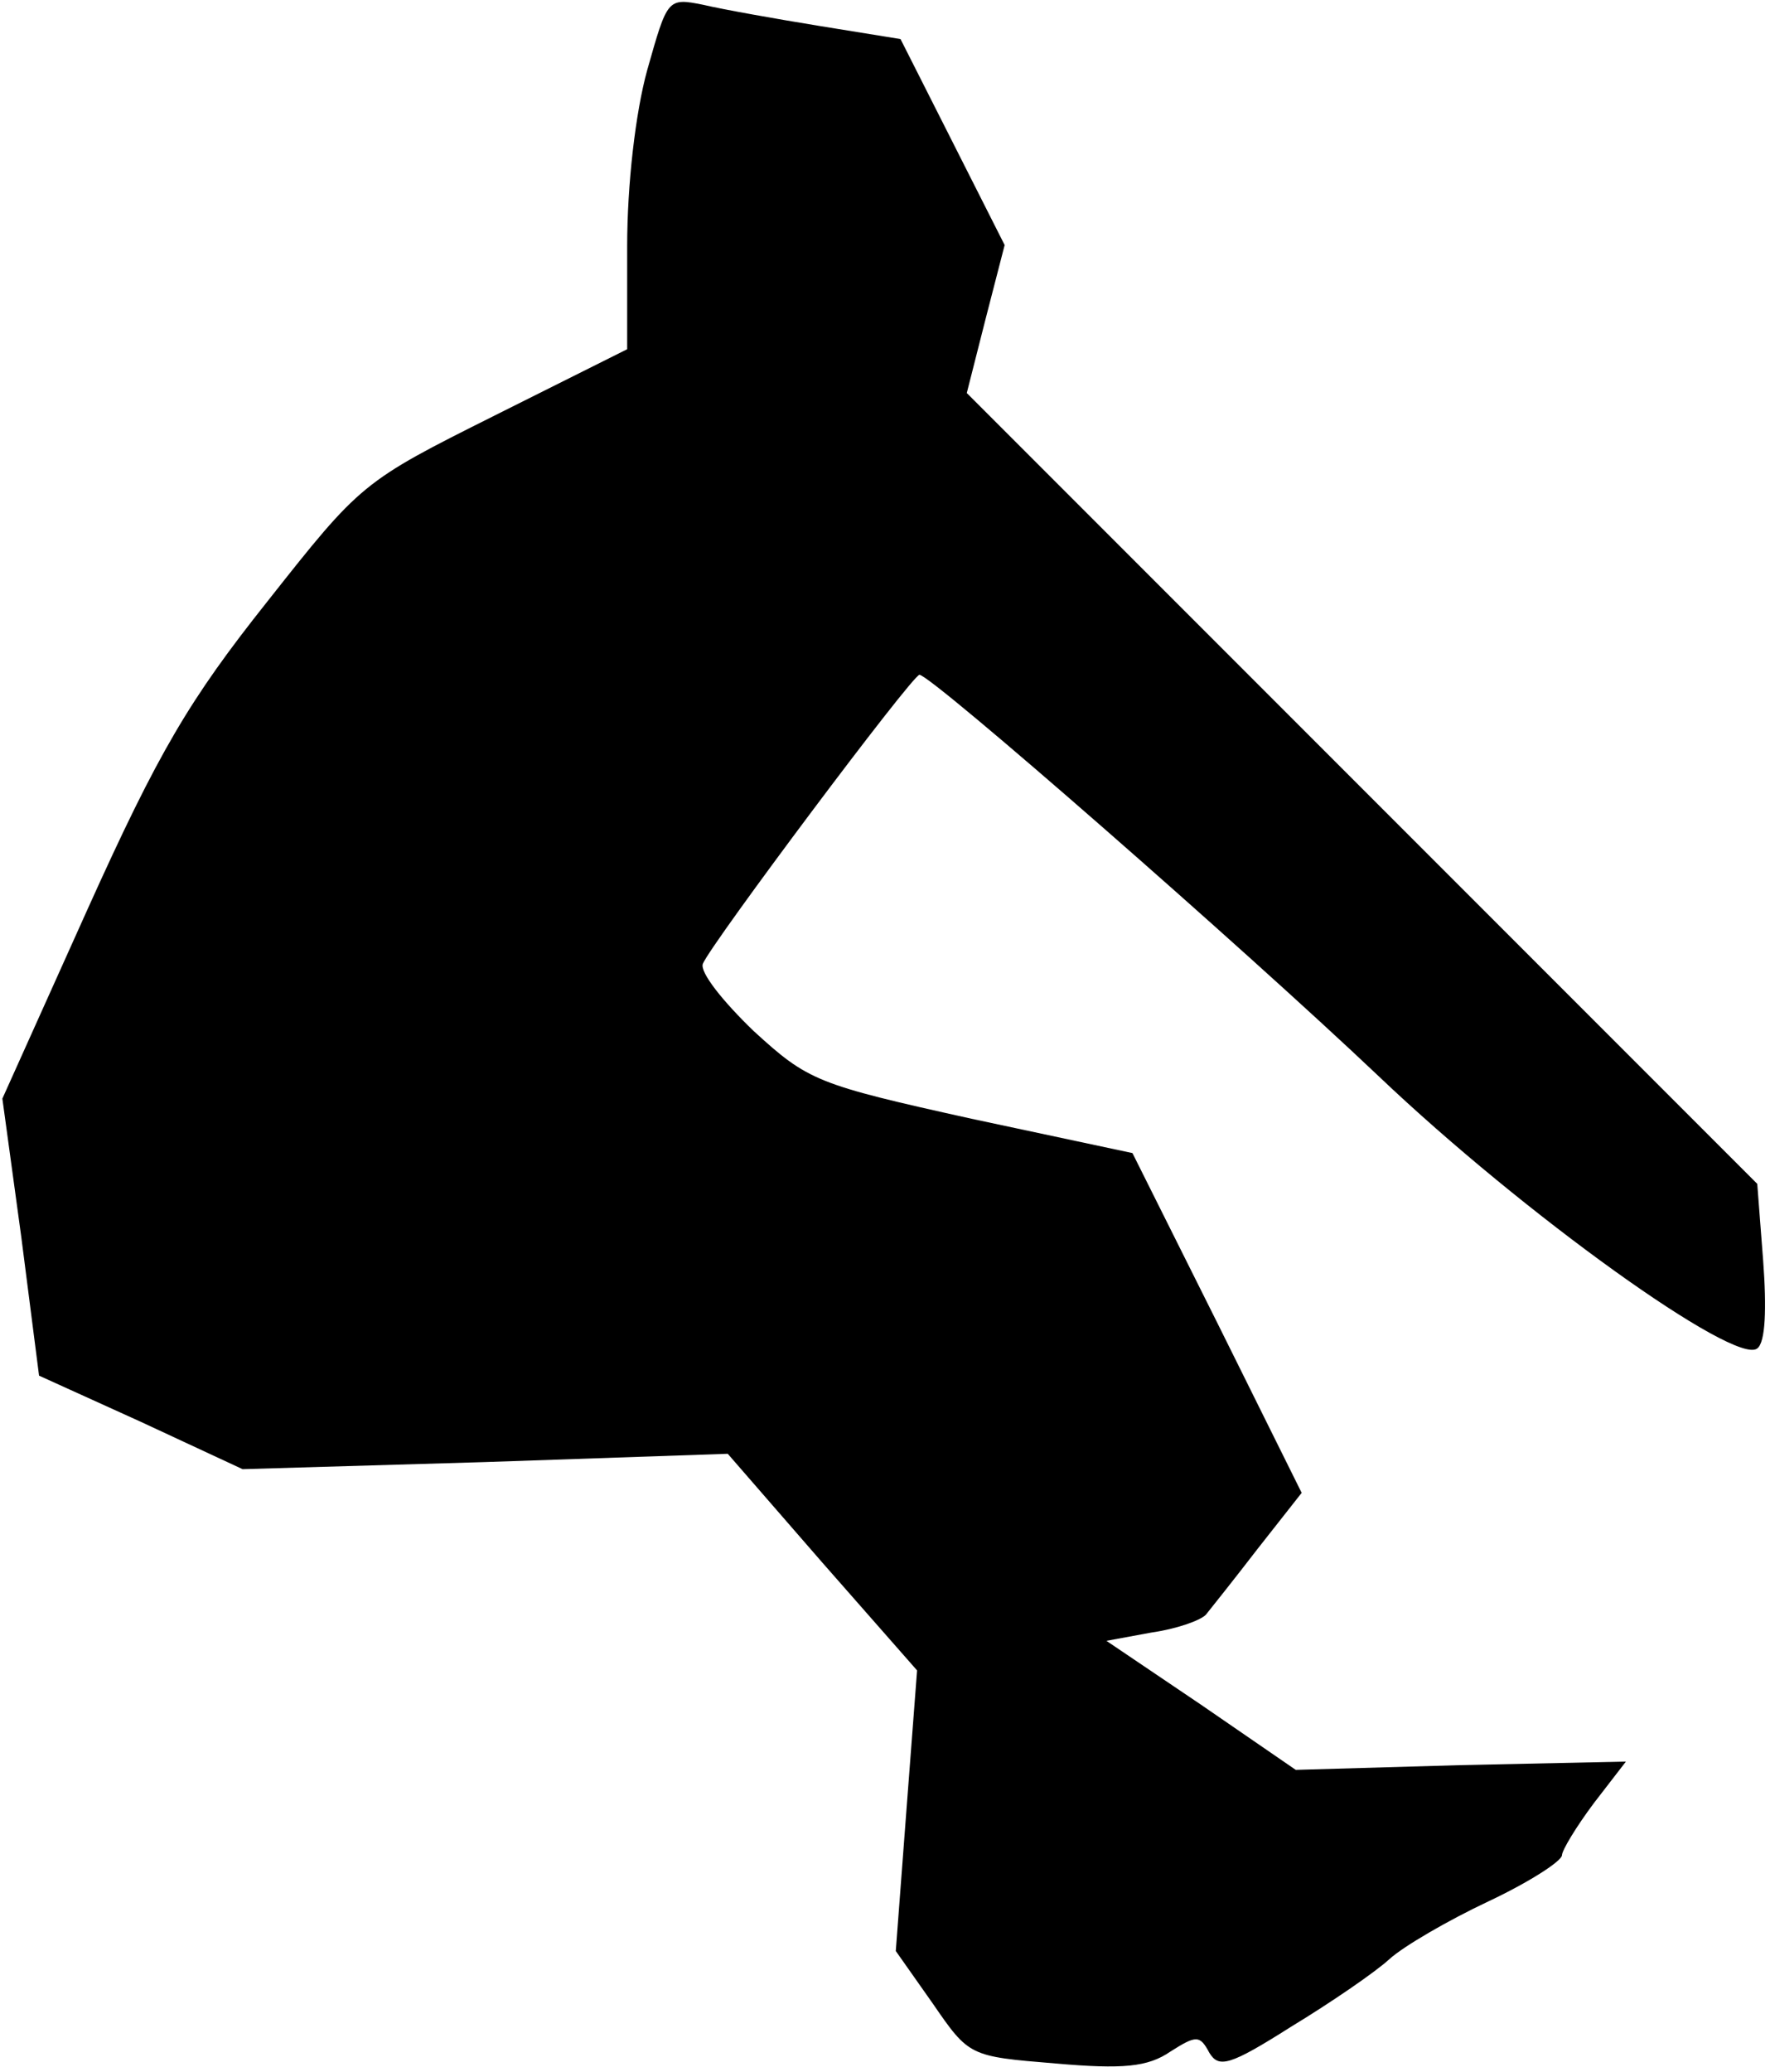 <?xml version="1.0" standalone="no"?>
<!DOCTYPE svg PUBLIC "-//W3C//DTD SVG 20010904//EN"
 "http://www.w3.org/TR/2001/REC-SVG-20010904/DTD/svg10.dtd">
<svg version="1.0" xmlns="http://www.w3.org/2000/svg"
 width="150pt" height="175pt" viewBox="0 0 150 175"
 preserveAspectRatio="xMidYMid meet">
<g transform="translate(0,175) scale(0.1,-0.1)"
fill="#000000" stroke="none">
<path fill="#000000" stroke="none" d="M547 1691 c-10 -36 -17 -97 -17 -149
l0 -87 -112 -56 c-112 -56 -113 -57 -192 -157 -66 -83 -92 -127 -152 -260
l-72 -160 16 -117 15 -117 86 -39 86 -40 205 6 205 7 80 -92 80 -91 -9 -118
-9 -119 31 -44 c31 -45 31 -45 104 -51 57 -5 78 -3 97 10 22 14 25 14 33 -1 8
-13 17 -11 69 22 33 20 71 46 83 57 12 11 50 33 84 49 34 16 62 34 62 39 0 4
12 24 27 44 l27 35 -140 -3 -139 -4 -80 55 -80 54 38 7 c21 3 41 10 46 15 4 5
24 30 44 56 l37 47 -71 143 -72 144 -136 29 c-131 29 -138 32 -184 74 -26 25
-46 50 -43 57 7 17 177 244 183 244 10 0 273 -230 388 -339 123 -117 302 -245
320 -230 7 5 8 34 5 74 l-5 65 -334 334 -334 334 16 63 16 62 -44 87 -44 87
-68 11 c-37 6 -82 14 -99 18 -30 6 -30 5 -47 -55z"/>
</g>
</svg>
